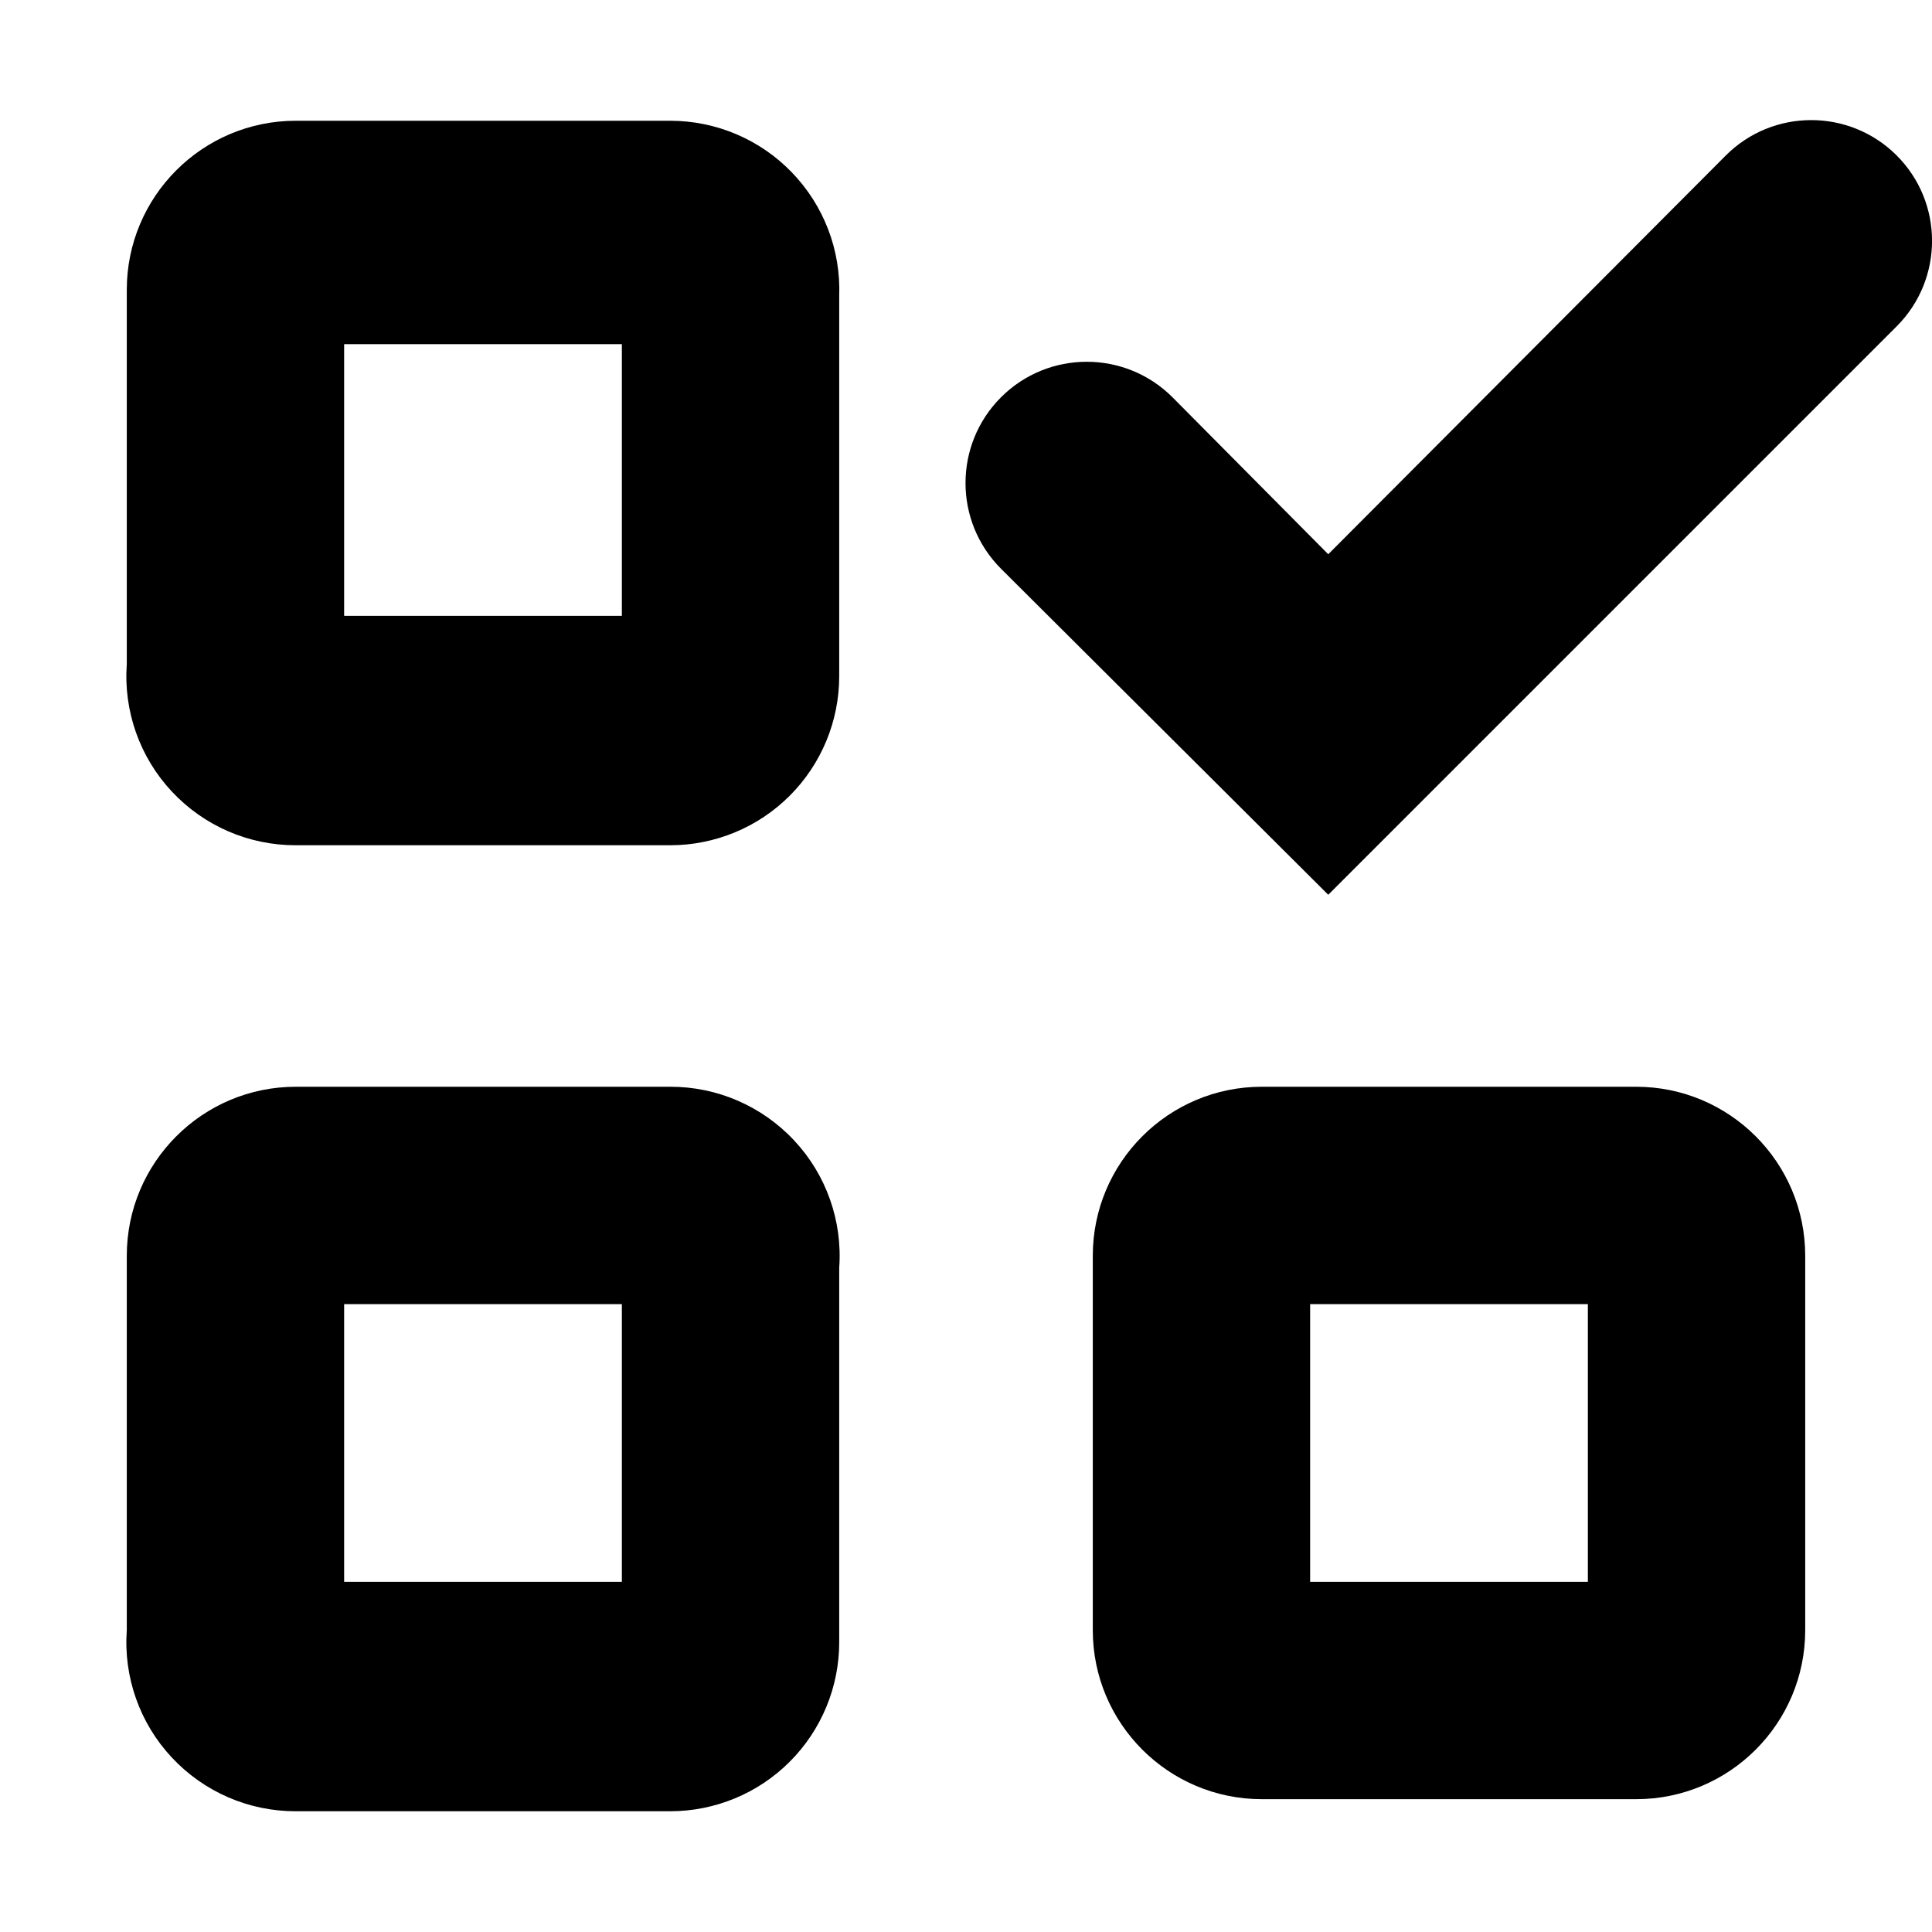 <?xml version="1.0" encoding="UTF-8"?>
<svg width="16px" height="16px" viewBox="0 0 16 16" version="1.1" xmlns="http://www.w3.org/2000/svg" xmlns:xlink="http://www.w3.org/1999/xlink">
    <!-- Generator: sketchtool 44.1 (41455) - http://www.bohemiancoding.com/sketch -->
    <title>view-selection-16</title>
    <desc>Created with sketchtool.</desc>
    <defs></defs>
    <g id="Symbols" stroke="none" stroke-width="1" fill="none" fill-rule="evenodd">
        <g id="view-selection-16" fill-rule="nonzero" fill="#000000">
            <path d="M5.55,1 L2.45,1 C1.677,1 1.05,1.627 1.05,2.4 L1.05,5.5 C1.022,5.888 1.157,6.271 1.423,6.555 C1.689,6.84 2.061,7.001 2.45,7 L5.55,7 C5.921,7 6.277,6.853 6.54,6.59 C6.803,6.327 6.95,5.971 6.95,5.6 L6.95,2.45 C6.964,2.07 6.822,1.701 6.558,1.428 C6.294,1.154 5.93,1 5.55,1 L5.55,1 Z M5.15,5.1 L2.85,5.1 L2.85,2.85 L5.15,2.85 L5.15,5.15 L5.15,5.1 Z" id="Shape"></path>
            <path d="M5.55,9 L2.45,9 C1.677,9 1.05,9.627 1.05,10.4 L1.05,13.5 C1.022,13.888 1.157,14.271 1.423,14.555 C1.689,14.84 2.061,15.001 2.45,15 L5.55,15 C5.921,15 6.277,14.853 6.54,14.59 C6.803,14.327 6.95,13.971 6.95,13.6 L6.95,10.5 C6.978,10.112 6.843,9.729 6.577,9.445 C6.311,9.16 5.939,8.999 5.55,9 Z M5.15,13.1 L2.85,13.1 L2.85,10.8 L5.15,10.8 L5.15,13.1 L5.15,13.1 Z" id="Shape"></path>
            <path d="M13.55,9 L10.45,9 C9.677,9 9.05,9.627 9.05,10.4 L9.05,13.5 C9.05,14.273 9.677,14.9 10.45,14.9 L13.55,14.9 C14.323,14.9 14.95,14.273 14.95,13.5 L14.95,10.4 C14.95,9.627 14.323,9 13.55,9 L13.55,9 Z M13.15,13.1 L10.85,13.1 L10.85,10.8 L13.15,10.8 L13.15,13.1 L13.15,13.1 Z" id="Shape"></path>
            <path d="M14.29,1.29 L11,4.59 L9.71,3.29 C9.318,2.898 8.682,2.898 8.29,3.29 C7.898,3.682 7.898,4.318 8.29,4.71 L11,7.41 L15.71,2.7 C16.099,2.308 16.097,1.674 15.705,1.285 C15.313,0.896 14.679,0.898 14.29,1.29 L14.29,1.29 Z" id="Shape"></path>
        </g>
    </g>
</svg>